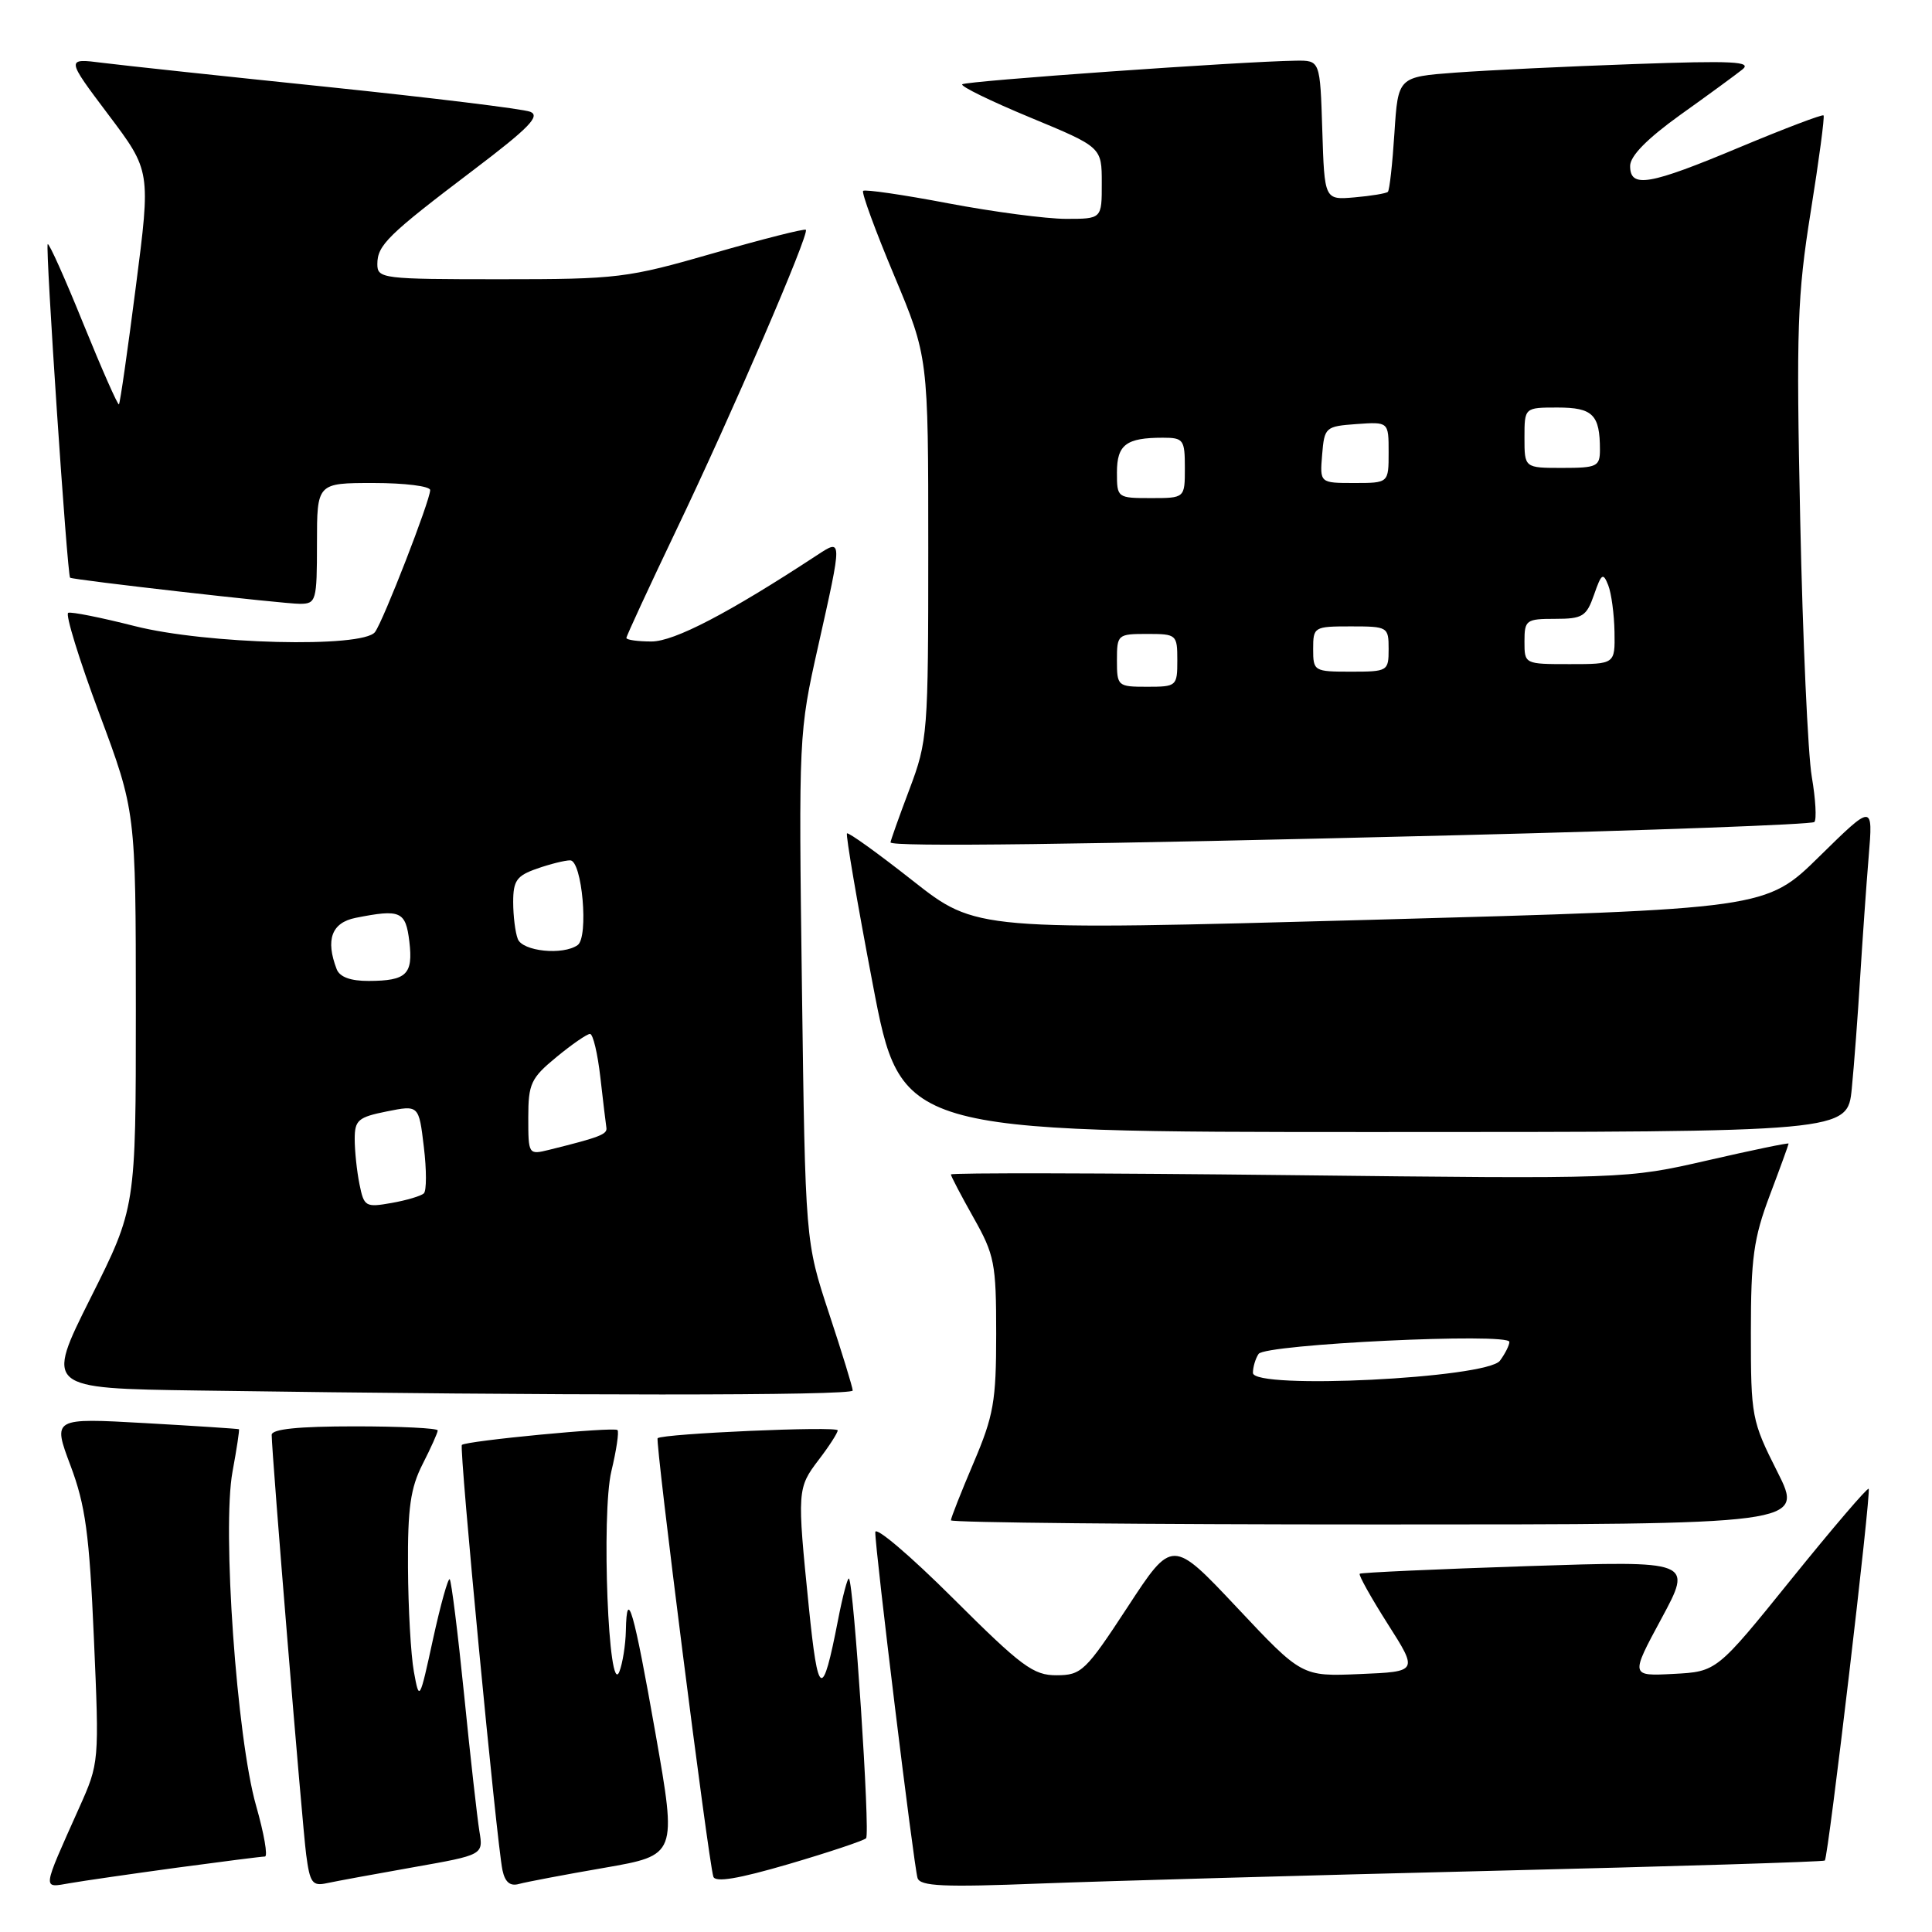 <?xml version="1.0" encoding="UTF-8" standalone="no"?>
<!DOCTYPE svg PUBLIC "-//W3C//DTD SVG 1.1//EN" "http://www.w3.org/Graphics/SVG/1.1/DTD/svg11.dtd" >
<svg xmlns="http://www.w3.org/2000/svg" xmlns:xlink="http://www.w3.org/1999/xlink" version="1.1" viewBox="0 0 256 256">
 <g >
 <path fill="currentColor"
d=" M 23.42 247.48 C 29.43 246.67 34.69 246.00 35.10 246.00 C 35.52 246.00 34.99 242.96 33.93 239.25 C 31.37 230.30 29.41 202.56 30.81 195.00 C 31.37 191.97 31.75 189.45 31.66 189.38 C 31.57 189.32 25.98 188.95 19.24 188.57 C 6.97 187.88 6.97 187.88 9.34 194.19 C 11.32 199.46 11.84 203.23 12.44 217.04 C 13.16 233.53 13.15 233.60 10.49 239.54 C 5.51 250.68 5.57 250.16 9.26 249.53 C 11.04 249.22 17.42 248.30 23.42 247.48 Z  M 54.77 247.42 C 64.05 245.78 64.05 245.78 63.52 242.64 C 63.24 240.91 62.32 232.79 61.50 224.58 C 60.67 216.37 59.81 209.48 59.59 209.26 C 59.38 209.04 58.38 212.61 57.38 217.18 C 55.59 225.41 55.56 225.46 54.84 221.50 C 54.44 219.30 54.09 213.09 54.06 207.71 C 54.01 199.82 54.39 197.16 56.00 194.00 C 57.10 191.84 58.00 189.84 58.00 189.54 C 58.00 189.24 53.05 189.00 47.00 189.00 C 39.51 189.00 36.00 189.36 36.00 190.13 C 36.00 192.50 40.04 241.71 40.57 245.75 C 41.06 249.49 41.39 249.95 43.31 249.53 C 44.52 249.27 49.67 248.32 54.77 247.42 Z  M 80.10 247.49 C 89.69 245.82 89.69 245.82 86.87 229.77 C 83.97 213.29 83.05 210.10 82.93 216.08 C 82.89 217.96 82.50 220.40 82.07 221.50 C 80.63 225.15 79.66 200.60 81.01 194.94 C 81.68 192.16 82.04 189.71 81.82 189.49 C 81.37 189.04 61.75 190.92 61.20 191.46 C 60.82 191.85 65.81 244.17 66.58 247.81 C 66.92 249.40 67.59 249.97 68.78 249.63 C 69.73 249.37 74.82 248.40 80.10 247.49 Z  M 114.76 243.58 C 115.33 243.01 113.14 209.86 112.49 209.17 C 112.32 208.99 111.66 211.46 111.04 214.67 C 108.97 225.31 108.40 225.05 107.17 212.90 C 105.61 197.49 105.63 197.18 108.50 193.41 C 109.88 191.61 111.00 189.86 111.00 189.53 C 111.00 188.94 87.87 189.96 87.14 190.57 C 86.79 190.88 93.84 246.44 94.52 248.66 C 94.76 249.47 97.81 248.96 104.51 247.00 C 109.82 245.44 114.43 243.90 114.76 243.58 Z  M 197.50 247.90 C 221.70 247.31 241.63 246.70 241.80 246.53 C 242.26 246.08 247.97 197.63 247.61 197.27 C 247.43 197.10 242.83 202.48 237.38 209.23 C 227.48 221.50 227.48 221.50 221.75 221.80 C 216.03 222.10 216.03 222.10 220.16 214.45 C 224.28 206.80 224.28 206.80 202.39 207.52 C 190.35 207.92 180.35 208.37 180.17 208.53 C 179.99 208.69 181.66 211.68 183.87 215.16 C 187.91 221.50 187.91 221.50 180.20 221.82 C 172.50 222.15 172.50 222.15 163.92 213.02 C 155.33 203.89 155.33 203.89 149.42 212.93 C 143.85 221.44 143.30 221.97 140.02 221.98 C 136.93 222.00 135.37 220.84 126.27 211.77 C 120.62 206.14 115.99 202.20 115.98 203.02 C 115.95 205.26 121.09 247.30 121.58 248.85 C 121.93 249.94 125.03 250.08 137.76 249.58 C 146.42 249.25 173.30 248.49 197.50 247.90 Z  M 235.51 195.02 C 232.10 188.26 232.00 187.71 232.00 176.55 C 232.00 166.72 232.36 164.08 234.50 158.40 C 235.88 154.75 237.00 151.66 237.00 151.53 C 237.00 151.40 232.16 152.40 226.25 153.76 C 215.50 156.22 215.50 156.22 170.75 155.71 C 146.14 155.43 126.00 155.39 126.00 155.62 C 126.00 155.84 127.35 158.42 129.00 161.35 C 131.78 166.28 132.00 167.39 132.00 176.73 C 132.00 185.68 131.67 187.57 129.00 193.84 C 127.35 197.72 126.00 201.14 126.00 201.45 C 126.00 201.75 151.43 202.00 182.51 202.00 C 239.03 202.00 239.03 202.00 235.51 195.02 Z  M 112.99 184.25 C 112.98 183.84 111.57 179.22 109.84 174.00 C 106.71 164.50 106.71 164.50 106.26 130.83 C 105.82 97.45 105.84 97.06 108.41 85.62 C 111.63 71.25 111.64 71.35 108.25 73.57 C 96.61 81.21 89.35 85.00 86.33 85.00 C 84.50 85.00 83.00 84.79 83.00 84.53 C 83.00 84.28 85.97 77.86 89.59 70.28 C 96.95 54.92 107.28 30.95 106.78 30.45 C 106.60 30.27 101.08 31.67 94.51 33.56 C 83.09 36.85 81.86 37.00 66.29 37.00 C 50.67 37.00 50.00 36.92 50.00 35.00 C 50.00 32.48 51.38 31.13 62.77 22.50 C 70.08 16.96 71.64 15.36 70.26 14.81 C 69.29 14.43 57.25 12.96 43.50 11.53 C 29.75 10.11 16.30 8.67 13.62 8.33 C 8.73 7.71 8.73 7.71 14.35 15.18 C 19.98 22.65 19.98 22.65 18.00 37.98 C 16.92 46.41 15.91 53.43 15.76 53.58 C 15.61 53.72 13.50 48.94 11.06 42.94 C 8.63 36.93 6.50 32.17 6.32 32.35 C 5.99 32.68 8.91 76.30 9.29 76.55 C 9.76 76.85 37.66 80.03 39.75 80.01 C 41.89 80.00 42.00 79.63 42.00 72.00 C 42.00 64.00 42.00 64.00 49.50 64.00 C 53.62 64.00 57.00 64.42 57.00 64.94 C 57.00 66.30 50.79 82.28 49.69 83.75 C 48.08 85.89 27.30 85.37 17.81 82.95 C 13.40 81.83 9.45 81.04 9.04 81.20 C 8.63 81.37 10.47 87.35 13.14 94.50 C 17.99 107.50 17.99 107.50 18.00 133.77 C 18.00 160.03 18.00 160.03 12.00 171.99 C 6.01 183.96 6.01 183.96 26.25 184.25 C 74.31 184.95 113.00 184.95 112.99 184.25 Z  M 245.37 144.25 C 245.68 141.09 246.18 134.45 246.48 129.50 C 246.79 124.55 247.29 117.35 247.61 113.50 C 248.19 106.50 248.19 106.50 241.09 113.47 C 234.00 120.44 234.00 120.44 181.68 121.88 C 129.35 123.31 129.35 123.31 120.96 116.71 C 116.34 113.07 112.42 110.25 112.23 110.43 C 112.05 110.62 113.58 119.59 115.64 130.38 C 119.38 150.00 119.38 150.00 182.09 150.00 C 244.80 150.00 244.80 150.00 245.37 144.25 Z  M 193.17 110.67 C 218.83 110.03 240.10 109.24 240.41 108.92 C 240.73 108.60 240.58 105.90 240.07 102.92 C 239.56 99.94 238.87 84.68 238.54 69.00 C 238.00 43.49 238.15 39.19 239.93 28.05 C 241.03 21.20 241.79 15.46 241.63 15.29 C 241.46 15.13 236.48 17.02 230.57 19.49 C 218.50 24.55 216.00 24.98 216.00 21.99 C 216.00 20.67 218.24 18.39 222.62 15.24 C 226.27 12.64 229.98 9.92 230.87 9.21 C 232.21 8.15 229.66 8.02 216.50 8.49 C 207.70 8.80 197.07 9.31 192.88 9.62 C 185.25 10.19 185.25 10.19 184.77 17.61 C 184.51 21.69 184.12 25.21 183.90 25.42 C 183.68 25.63 181.70 25.96 179.50 26.15 C 175.50 26.50 175.50 26.50 175.21 17.25 C 174.92 8.00 174.92 8.00 171.71 8.04 C 164.55 8.14 127.94 10.73 127.50 11.17 C 127.24 11.43 131.30 13.41 136.51 15.57 C 145.99 19.50 145.99 19.50 145.99 24.25 C 146.00 29.00 146.00 29.00 141.25 29.00 C 138.64 29.00 131.61 28.07 125.64 26.94 C 119.67 25.80 114.60 25.07 114.37 25.29 C 114.14 25.52 115.99 30.57 118.48 36.50 C 123.00 47.30 123.00 47.30 123.00 72.62 C 123.00 97.21 122.93 98.15 120.50 104.60 C 119.12 108.25 118.00 111.41 118.00 111.62 C 118.00 112.24 143.35 111.92 193.17 110.67 Z  M 166.02 181.91 C 166.02 181.13 166.36 180.01 166.77 179.40 C 167.63 178.11 200.00 176.56 200.00 177.81 C 200.00 178.25 199.44 179.37 198.75 180.30 C 197.01 182.63 165.99 184.16 166.02 181.91 Z  M 47.63 156.90 C 47.28 155.17 47.00 152.48 47.00 150.93 C 47.00 148.42 47.46 148.03 51.25 147.27 C 55.50 146.42 55.50 146.42 56.16 151.96 C 56.53 155.01 56.53 157.78 56.16 158.13 C 55.80 158.47 53.87 159.05 51.88 159.40 C 48.43 160.01 48.23 159.89 47.63 156.90 Z  M 70.00 148.09 C 70.00 143.60 70.34 142.86 73.73 140.07 C 75.78 138.38 77.78 137.00 78.18 137.00 C 78.58 137.00 79.19 139.59 79.55 142.75 C 79.91 145.91 80.27 148.92 80.35 149.43 C 80.49 150.30 79.49 150.69 72.75 152.36 C 70.03 153.03 70.00 152.99 70.00 148.09 Z  M 44.61 128.42 C 43.11 124.51 43.94 122.26 47.12 121.62 C 53.07 120.44 53.75 120.73 54.24 124.75 C 54.76 129.11 53.88 129.96 48.86 129.98 C 46.45 129.99 45.01 129.46 44.61 128.42 Z  M 68.61 124.42 C 68.27 123.55 68.00 121.34 68.00 119.52 C 68.00 116.69 68.47 116.03 71.15 115.10 C 72.88 114.49 74.86 114.00 75.55 114.00 C 77.13 114.00 78.03 124.18 76.54 125.23 C 74.59 126.61 69.24 126.06 68.61 124.42 Z  M 148.00 87.50 C 148.00 84.08 148.10 84.00 152.00 84.00 C 155.90 84.00 156.00 84.08 156.00 87.50 C 156.00 90.92 155.90 91.00 152.00 91.00 C 148.10 91.00 148.00 90.92 148.00 87.50 Z  M 174.00 86.00 C 174.00 83.07 174.11 83.00 179.00 83.00 C 183.89 83.00 184.00 83.07 184.00 86.00 C 184.00 88.93 183.89 89.00 179.00 89.00 C 174.11 89.00 174.00 88.93 174.00 86.00 Z  M 202.00 85.00 C 202.00 82.16 202.22 82.00 206.05 82.00 C 209.71 82.00 210.21 81.69 211.22 78.80 C 212.20 75.98 212.42 75.83 213.10 77.55 C 213.52 78.62 213.89 81.41 213.93 83.75 C 214.00 88.00 214.00 88.00 208.00 88.00 C 202.00 88.00 202.00 88.00 202.00 85.00 Z  M 148.00 62.61 C 148.00 58.92 149.22 58.00 154.08 58.00 C 156.82 58.00 157.00 58.25 157.00 62.00 C 157.00 66.00 157.00 66.00 152.50 66.00 C 148.05 66.00 148.00 65.96 148.00 62.61 Z  M 175.19 60.25 C 175.49 56.61 175.62 56.49 179.75 56.19 C 184.00 55.89 184.00 55.89 184.00 59.94 C 184.00 64.00 184.00 64.00 179.44 64.00 C 174.88 64.00 174.88 64.00 175.19 60.25 Z  M 202.00 58.00 C 202.00 54.00 202.00 54.00 206.39 54.00 C 211.05 54.00 212.00 54.95 212.00 59.58 C 212.00 61.82 211.62 62.00 207.00 62.00 C 202.00 62.00 202.00 62.00 202.00 58.00 Z "/>
</g>
</svg>